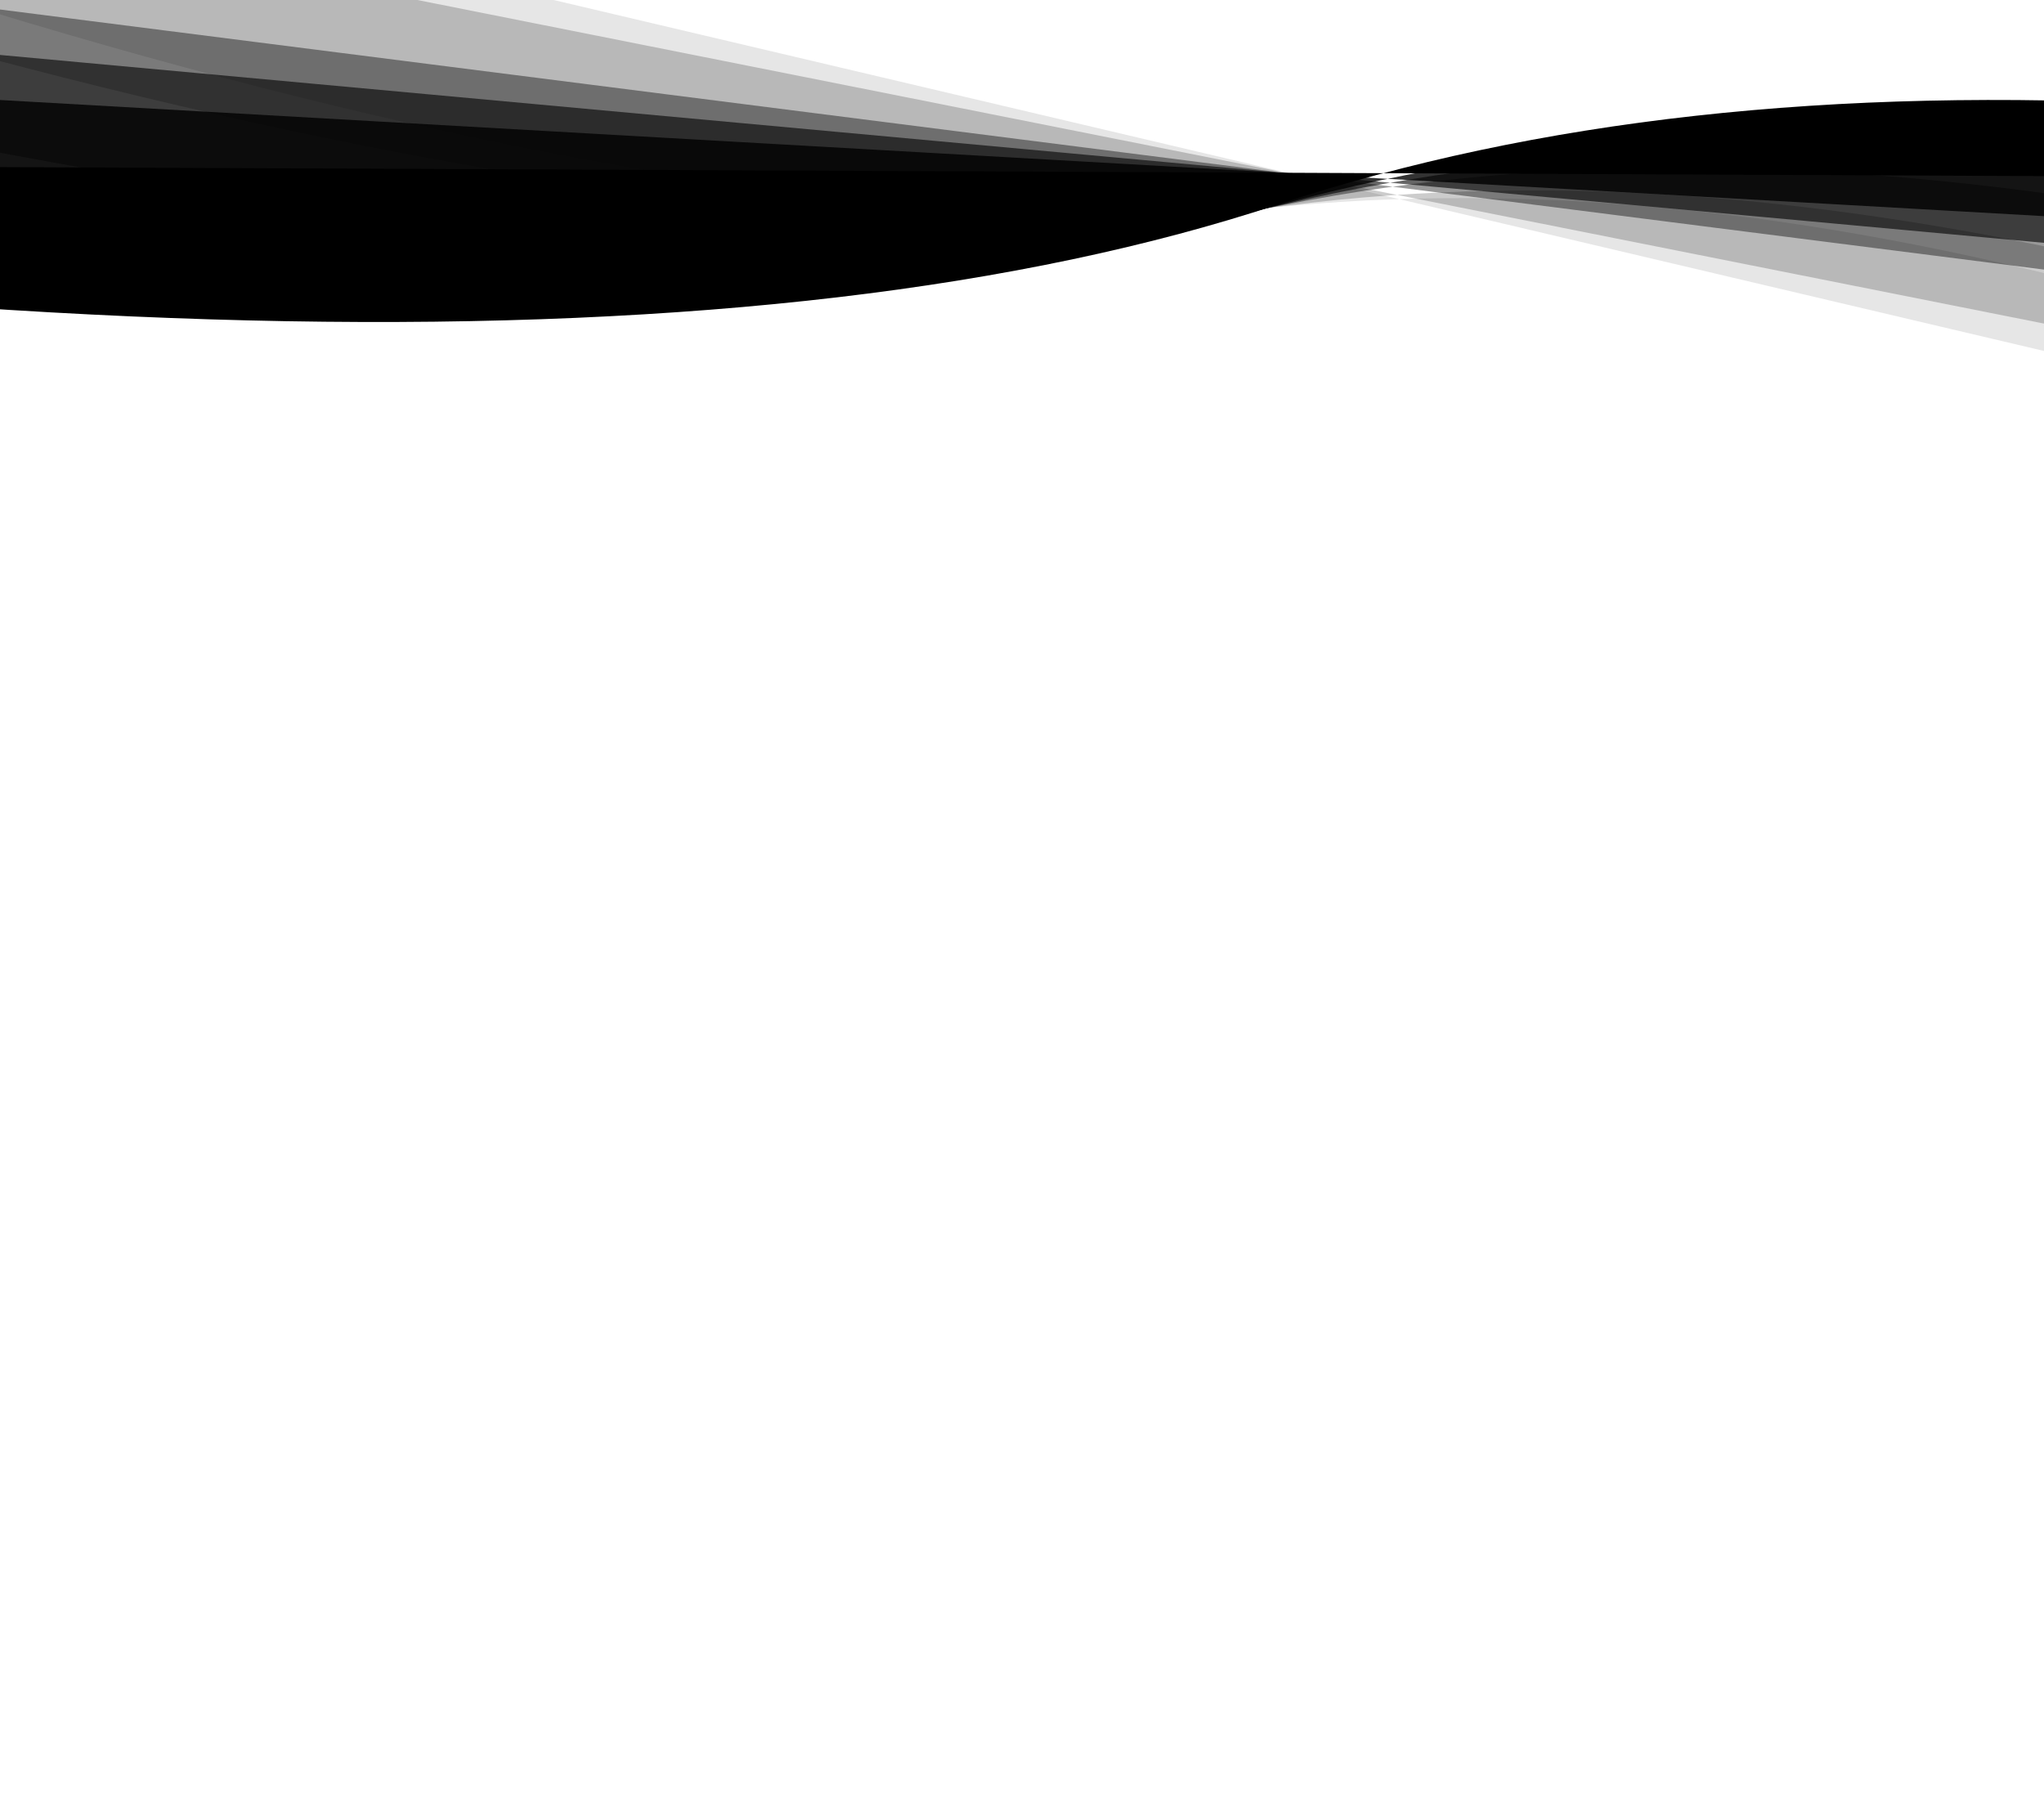 <?xml version="1.0" encoding="UTF-8" standalone="no"?>
<?xml-stylesheet href="../base.css"  type="text/css" ?>

<!DOCTYPE svg PUBLIC "-//W3C//DTD SVG 1.1//EN" "http://www.w3.org/Graphics/SVG/1.1/DTD/svg11.dtd">
<svg width="800" height="710" view=" 0 0 800 710"  version="1.1" xmlns="http://www.w3.org/2000/svg" xmlns:xlink="http://www.w3.org/1999/xlink">

<g transform="rotate(1 500 100)"  > <path d="M-450,80 Q200,185 500,80 T1300,110 T1850,50" class="layer-waves-stroke" opacity="1" /> </g>
<g transform="rotate(4 500 100)"  > <path d="M-450,80 Q200,185 500,80 T1300,110 T1850,50" class="layer-waves-stroke" opacity=".8" /> </g>
<g transform="rotate(6 500 100)"  > <path d="M-450,80 Q200,185 500,80 T1300,110 T1850,50" class="layer-waves-stroke" opacity=".6"/> </g>
<g transform="rotate(8 500 100)"  > <path d="M-450,80 Q200,185 500,80 T1300,110 T1850,50" class="layer-waves-stroke" opacity=".4"/> </g>
<g transform="rotate(12 500 100)"  > <path d="M-450,80 Q200,185 500,80 T1300,110 T1850,50" class="layer-waves-stroke" opacity=".2"/> </g>
<g transform="rotate(14 500 100)"  > <path d="M-450,80 Q200,185 500,80 T1300,110 T1850,50" class="layer-waves-stroke" opacity=".1"/> </g>

</svg>
